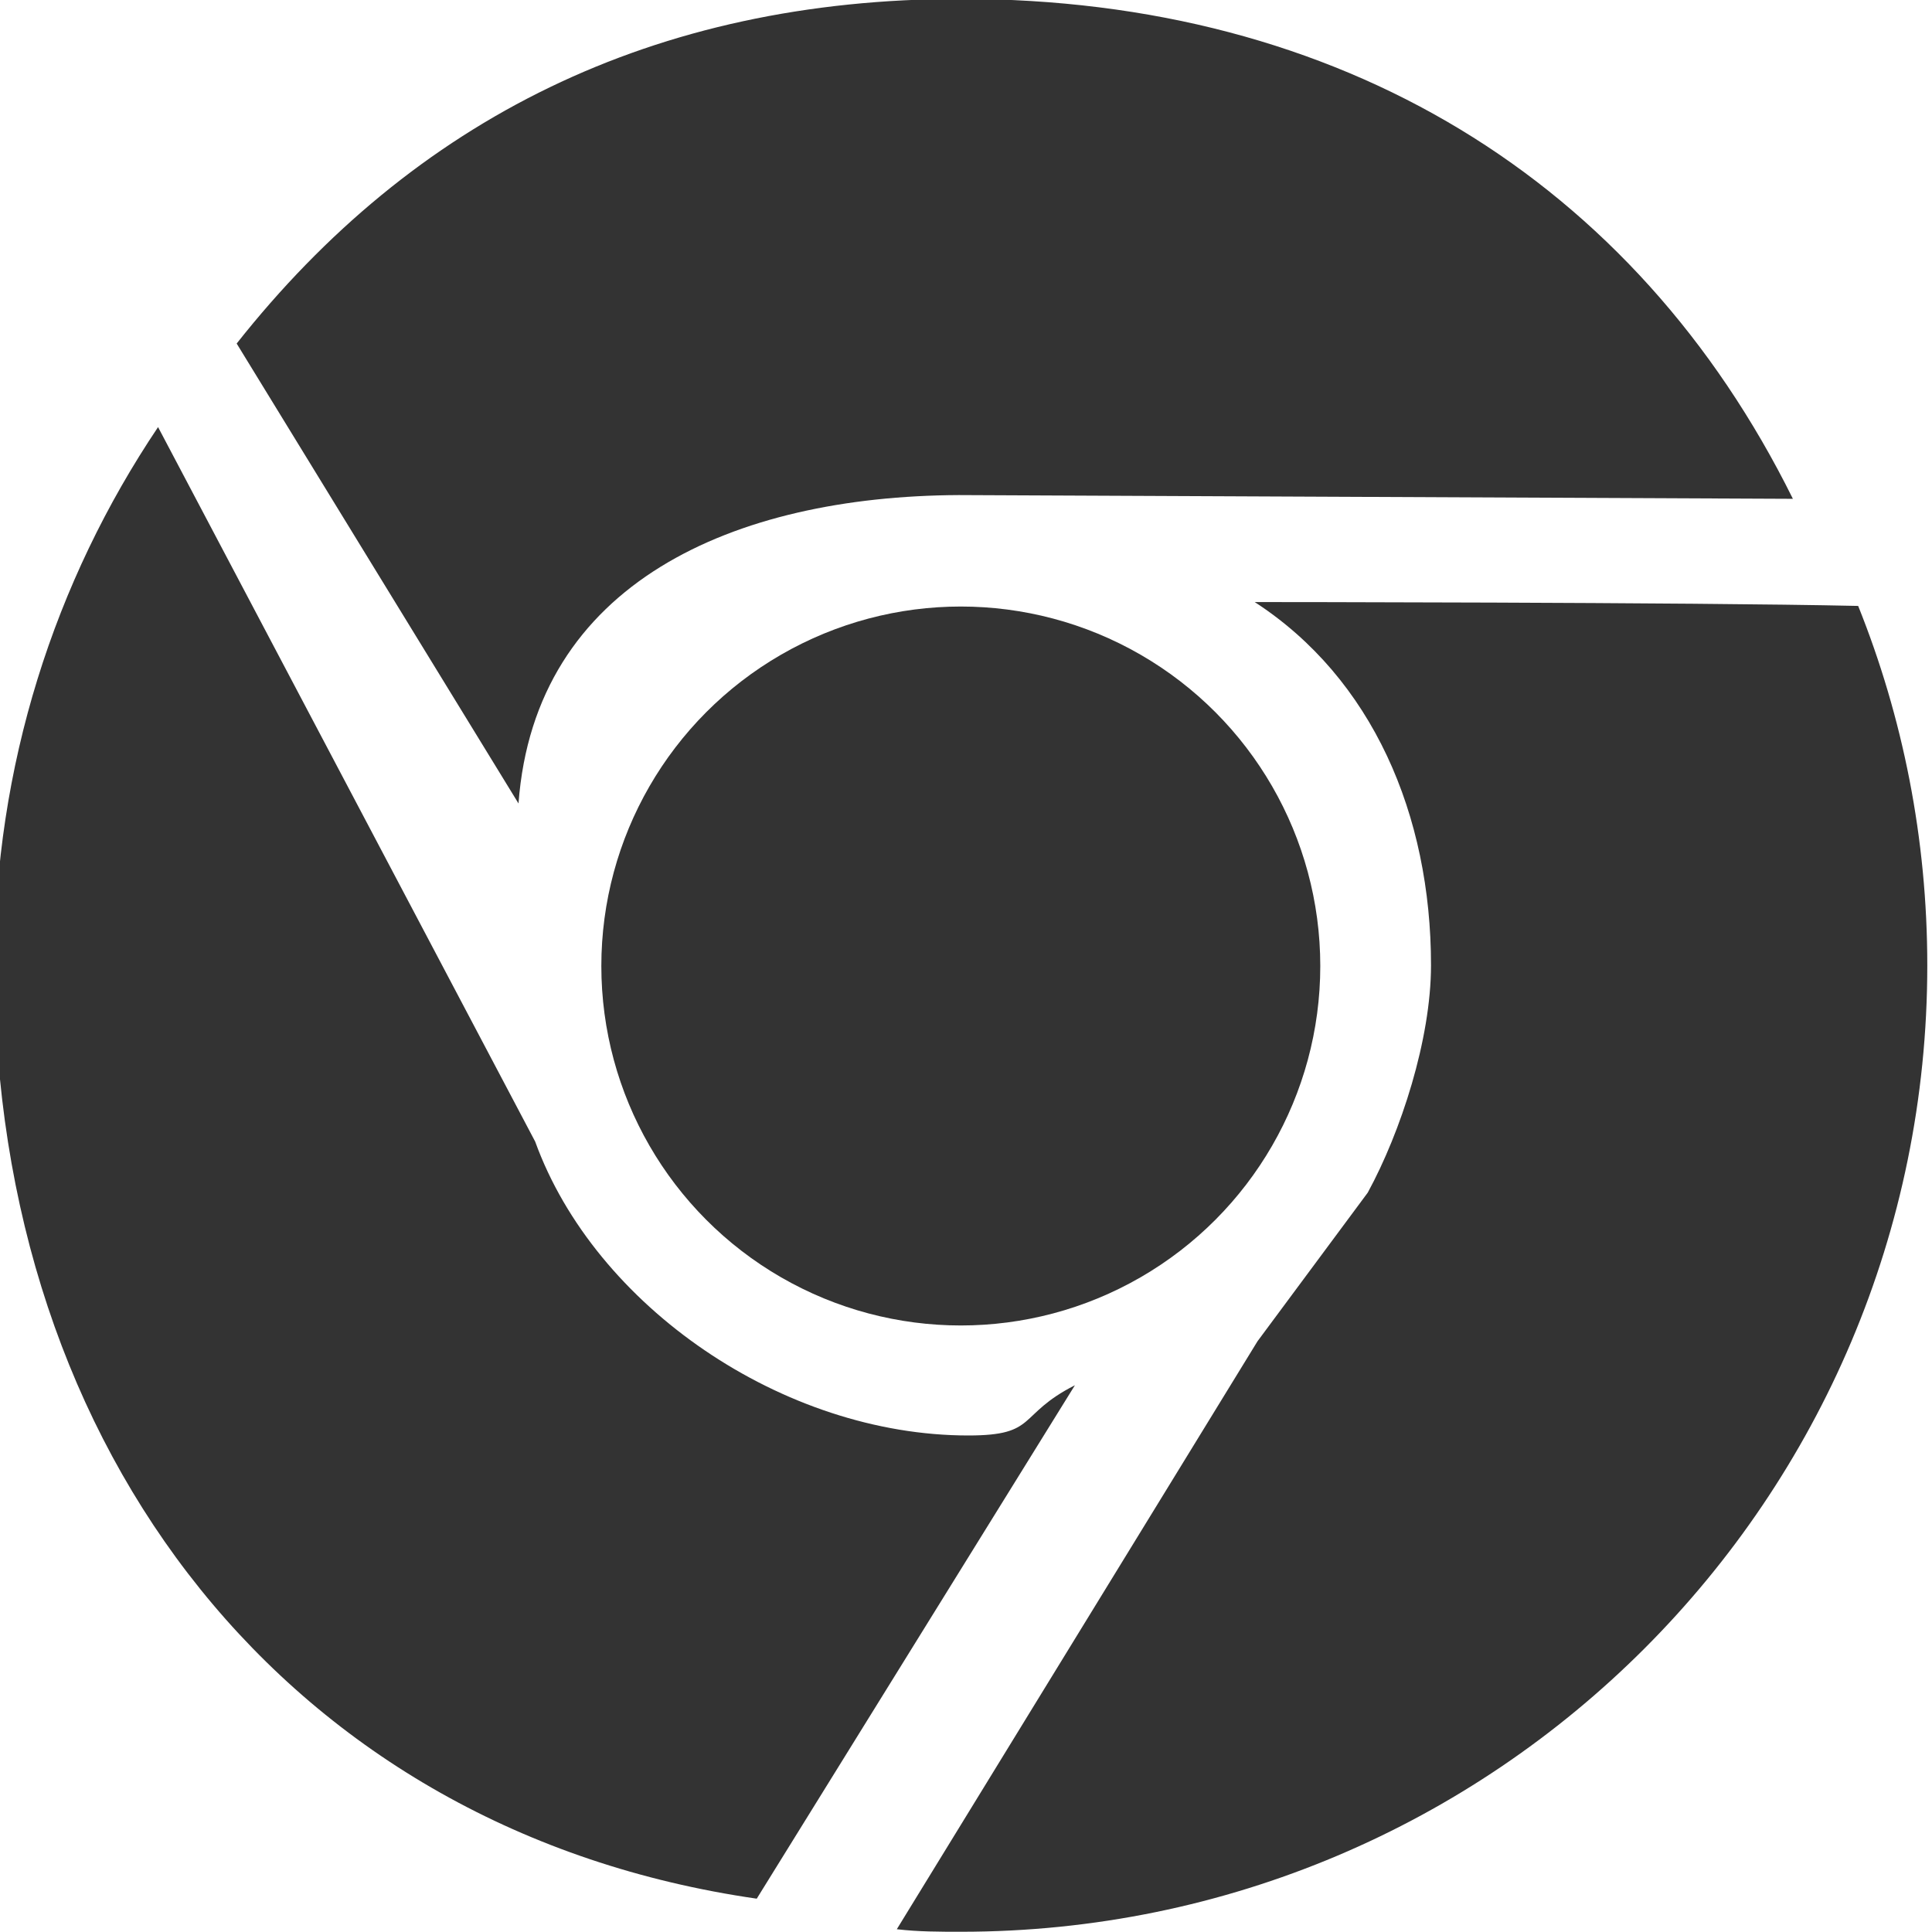 <?xml version="1.0" encoding="UTF-8" standalone="no"?>
<!-- Created with Inkscape (http://www.inkscape.org/) -->
<svg id="svg3594" xmlns:rdf="http://www.w3.org/1999/02/22-rdf-syntax-ns#" xmlns="http://www.w3.org/2000/svg" height="16" width="16" version="1.1" xmlns:cc="http://creativecommons.org/ns#" xmlns:dc="http://purl.org/dc/elements/1.1/" viewBox="0 0 16 16">
 <g id="layer1" transform="translate(0 -1036.4)" fill="#333">
  <circle id="circle236" cy="1044.4" cx="7.957" r="2.977"/>
  <path id="path238" d="m7.939 1040.5 6.909 0.031c-1.308-2.64-3.745-4.14-6.891-4.14-2.547 0-4.531 1-5.997 2.854l2.334 3.809c0.136-1.829 1.784-2.545 3.645-2.554zm0.081 7.788c-1.535 0-3.094-1.07-3.588-2.434l-3.123-5.917c-0.856 1.274-1.355 2.807-1.355 4.457 0 4.028 2.44 7.171 6.313 7.73l2.635-4.252c-0.483 0.246-0.303 0.416-0.882 0.416zm7.367-6.87c-1.387-0.031-4.996-0.032-4.996-0.032 0.974 0.632 1.46 1.761 1.46 3.008 0 0.613-0.25 1.38-0.524 1.883l-0.913 1.231-2.987 4.869c0.176 0.021 0.353 0.021 0.531 0.021 4.42 0 8.003-3.583 8.003-8.003 0-1.052-0.203-2.056-0.572-2.976h0z"/>
 </g>
</svg>
